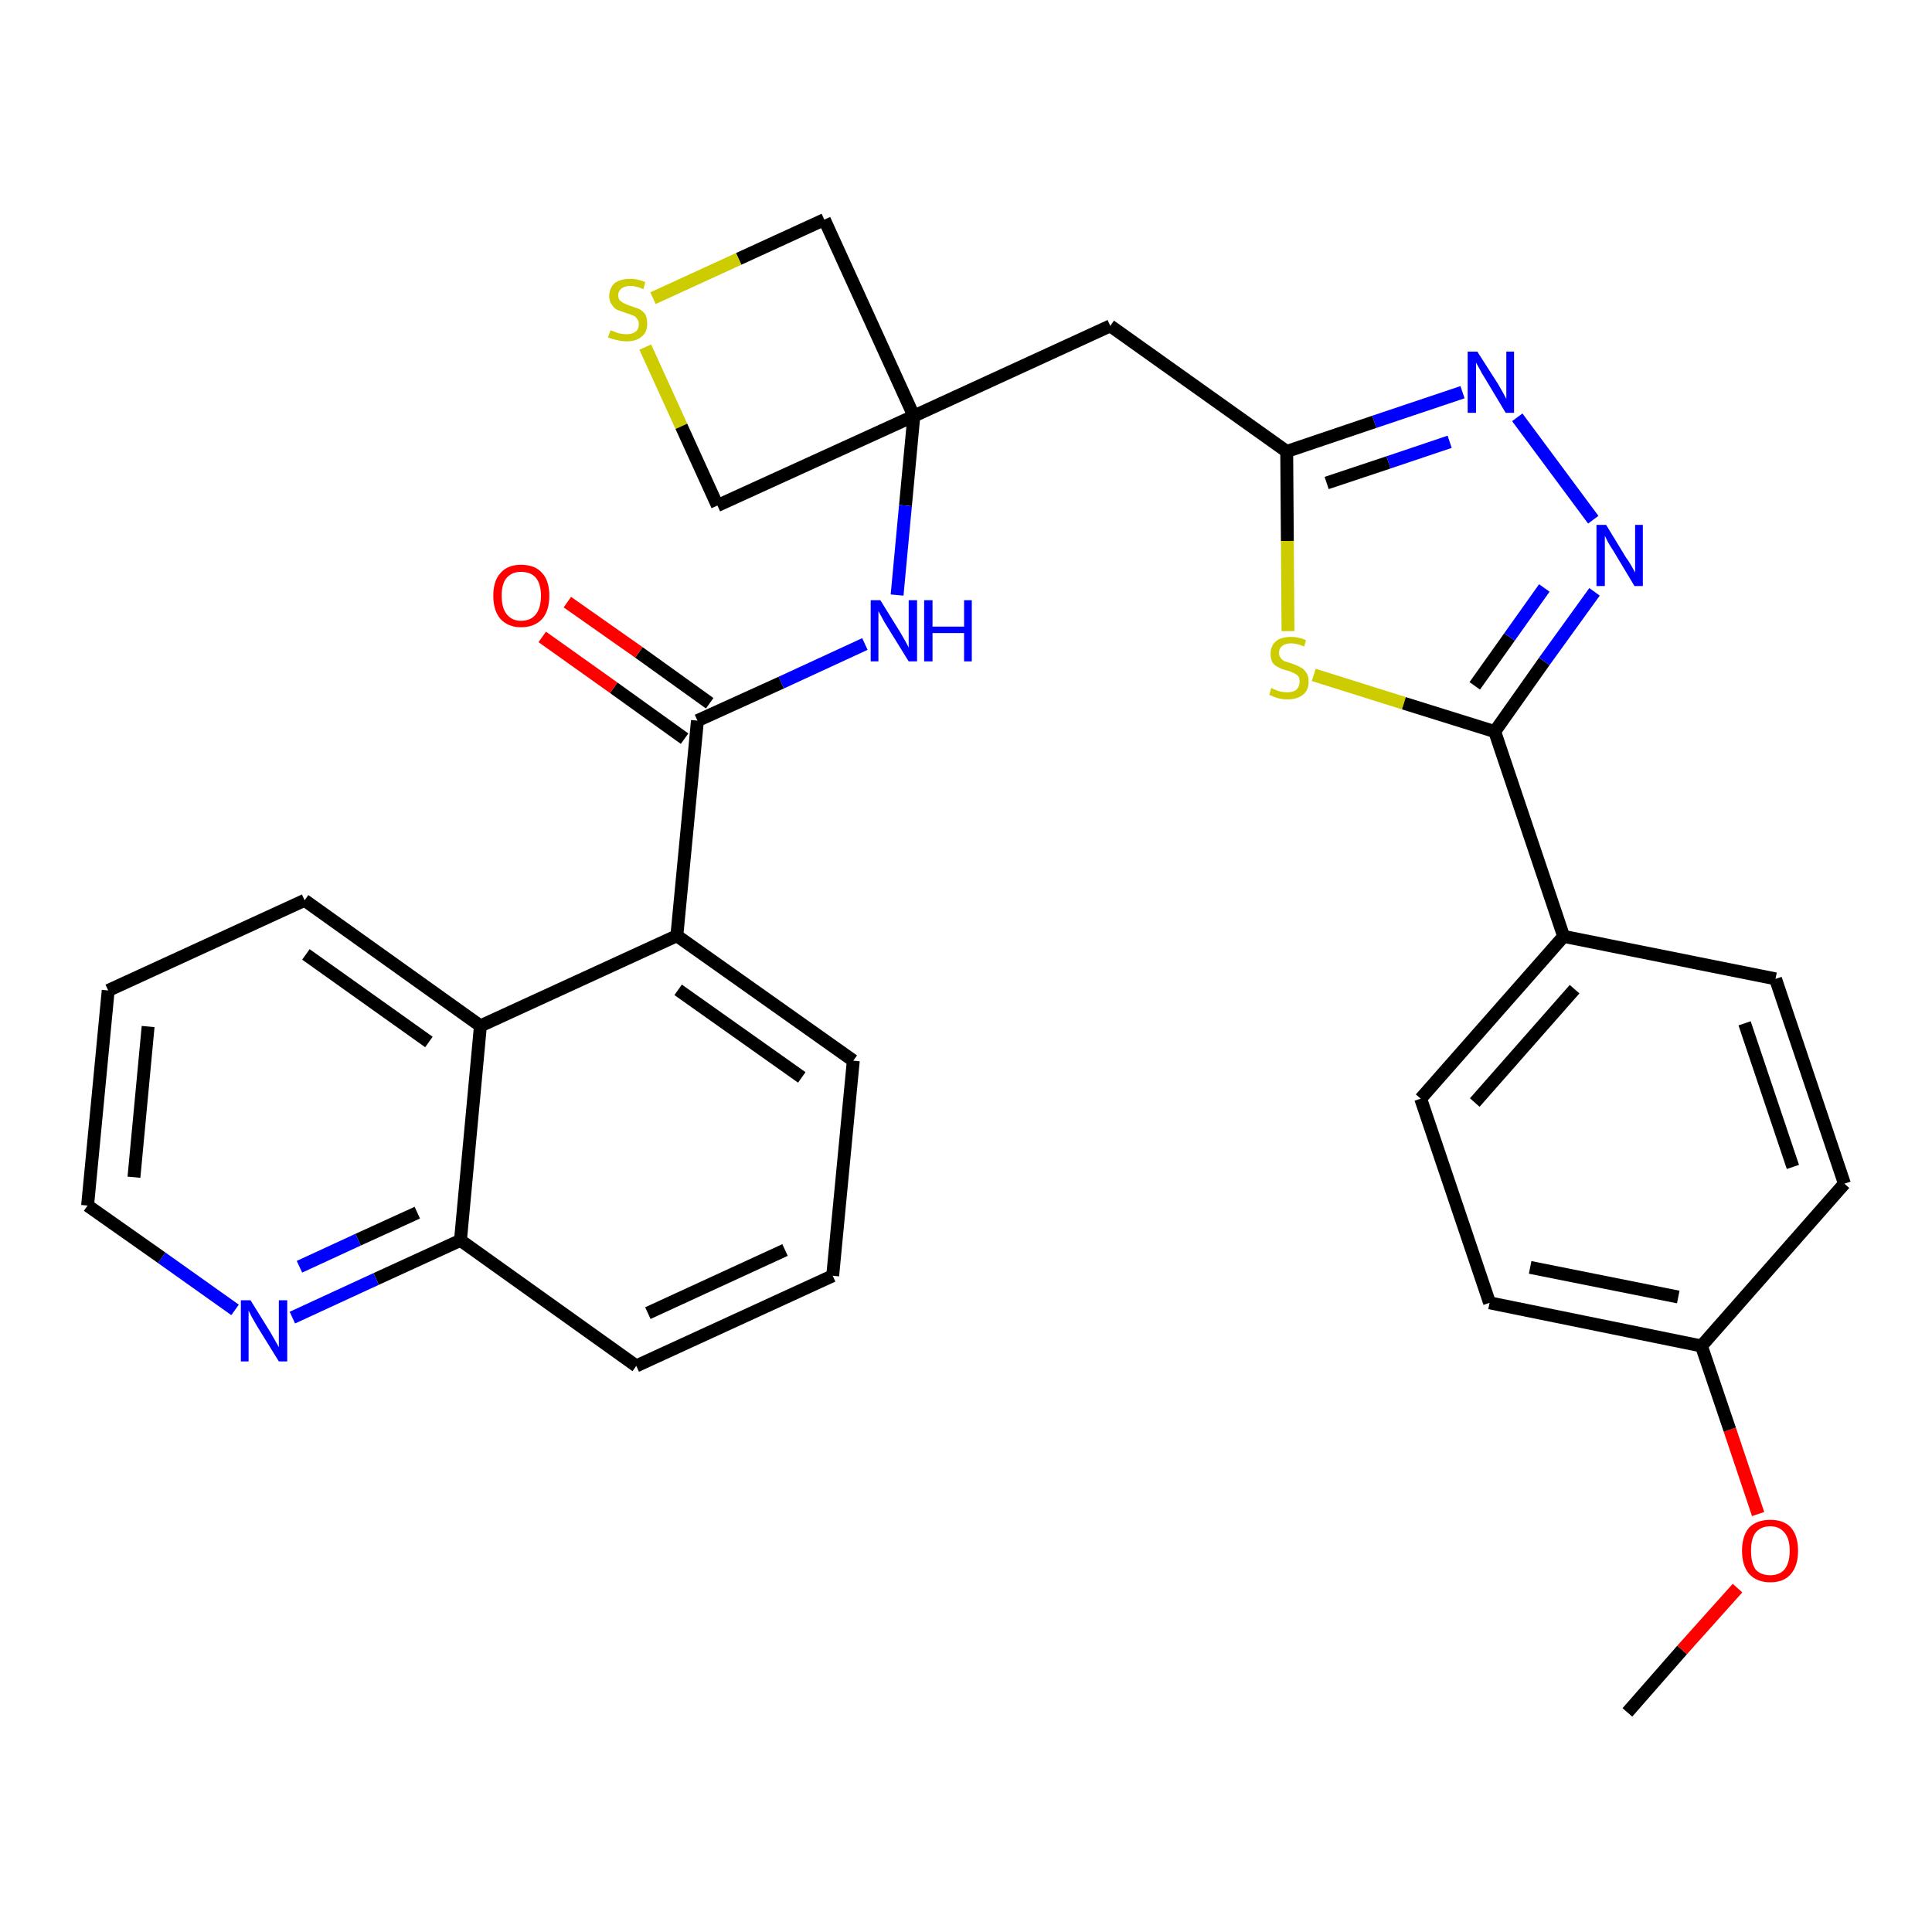 <?xml version='1.0' encoding='iso-8859-1'?>
<svg version='1.1' baseProfile='full'
              xmlns='http://www.w3.org/2000/svg'
                      xmlns:rdkit='http://www.rdkit.org/xml'
                      xmlns:xlink='http://www.w3.org/1999/xlink'
                  xml:space='preserve'
width='300px' height='300px' viewBox='0 0 300 300'>
<!-- END OF HEADER -->
<path class='bond-0 atom-0 atom-1' d='M 252.7,265.9 L 261.2,256.2' style='fill:none;fill-rule:evenodd;stroke:#000000;stroke-width:2.0px;stroke-linecap:butt;stroke-linejoin:miter;stroke-opacity:1' />
<path class='bond-0 atom-0 atom-1' d='M 261.2,256.2 L 269.8,246.6' style='fill:none;fill-rule:evenodd;stroke:#FF0000;stroke-width:2.0px;stroke-linecap:butt;stroke-linejoin:miter;stroke-opacity:1' />
<path class='bond-1 atom-1 atom-2' d='M 273.0,235.1 L 268.6,222.0' style='fill:none;fill-rule:evenodd;stroke:#FF0000;stroke-width:2.0px;stroke-linecap:butt;stroke-linejoin:miter;stroke-opacity:1' />
<path class='bond-1 atom-1 atom-2' d='M 268.6,222.0 L 264.2,209.0' style='fill:none;fill-rule:evenodd;stroke:#000000;stroke-width:2.0px;stroke-linecap:butt;stroke-linejoin:miter;stroke-opacity:1' />
<path class='bond-2 atom-2 atom-3' d='M 264.2,209.0 L 231.3,202.3' style='fill:none;fill-rule:evenodd;stroke:#000000;stroke-width:2.0px;stroke-linecap:butt;stroke-linejoin:miter;stroke-opacity:1' />
<path class='bond-2 atom-2 atom-3' d='M 260.6,201.4 L 237.6,196.8' style='fill:none;fill-rule:evenodd;stroke:#000000;stroke-width:2.0px;stroke-linecap:butt;stroke-linejoin:miter;stroke-opacity:1' />
<path class='bond-30 atom-30 atom-2' d='M 286.4,183.8 L 264.2,209.0' style='fill:none;fill-rule:evenodd;stroke:#000000;stroke-width:2.0px;stroke-linecap:butt;stroke-linejoin:miter;stroke-opacity:1' />
<path class='bond-3 atom-3 atom-4' d='M 231.3,202.3 L 220.6,170.6' style='fill:none;fill-rule:evenodd;stroke:#000000;stroke-width:2.0px;stroke-linecap:butt;stroke-linejoin:miter;stroke-opacity:1' />
<path class='bond-4 atom-4 atom-5' d='M 220.6,170.6 L 242.8,145.4' style='fill:none;fill-rule:evenodd;stroke:#000000;stroke-width:2.0px;stroke-linecap:butt;stroke-linejoin:miter;stroke-opacity:1' />
<path class='bond-4 atom-4 atom-5' d='M 229.0,171.2 L 244.5,153.6' style='fill:none;fill-rule:evenodd;stroke:#000000;stroke-width:2.0px;stroke-linecap:butt;stroke-linejoin:miter;stroke-opacity:1' />
<path class='bond-5 atom-5 atom-6' d='M 242.8,145.4 L 232.1,113.6' style='fill:none;fill-rule:evenodd;stroke:#000000;stroke-width:2.0px;stroke-linecap:butt;stroke-linejoin:miter;stroke-opacity:1' />
<path class='bond-28 atom-5 atom-29' d='M 242.8,145.4 L 275.7,152.0' style='fill:none;fill-rule:evenodd;stroke:#000000;stroke-width:2.0px;stroke-linecap:butt;stroke-linejoin:miter;stroke-opacity:1' />
<path class='bond-6 atom-6 atom-7' d='M 232.1,113.6 L 239.8,102.7' style='fill:none;fill-rule:evenodd;stroke:#000000;stroke-width:2.0px;stroke-linecap:butt;stroke-linejoin:miter;stroke-opacity:1' />
<path class='bond-6 atom-6 atom-7' d='M 239.8,102.7 L 247.6,91.9' style='fill:none;fill-rule:evenodd;stroke:#0000FF;stroke-width:2.0px;stroke-linecap:butt;stroke-linejoin:miter;stroke-opacity:1' />
<path class='bond-6 atom-6 atom-7' d='M 229.0,106.5 L 234.4,98.9' style='fill:none;fill-rule:evenodd;stroke:#000000;stroke-width:2.0px;stroke-linecap:butt;stroke-linejoin:miter;stroke-opacity:1' />
<path class='bond-6 atom-6 atom-7' d='M 234.4,98.9 L 239.8,91.3' style='fill:none;fill-rule:evenodd;stroke:#0000FF;stroke-width:2.0px;stroke-linecap:butt;stroke-linejoin:miter;stroke-opacity:1' />
<path class='bond-31 atom-28 atom-6' d='M 204.0,104.8 L 218.0,109.2' style='fill:none;fill-rule:evenodd;stroke:#CCCC00;stroke-width:2.0px;stroke-linecap:butt;stroke-linejoin:miter;stroke-opacity:1' />
<path class='bond-31 atom-28 atom-6' d='M 218.0,109.2 L 232.1,113.6' style='fill:none;fill-rule:evenodd;stroke:#000000;stroke-width:2.0px;stroke-linecap:butt;stroke-linejoin:miter;stroke-opacity:1' />
<path class='bond-7 atom-7 atom-8' d='M 247.4,80.7 L 235.6,64.8' style='fill:none;fill-rule:evenodd;stroke:#0000FF;stroke-width:2.0px;stroke-linecap:butt;stroke-linejoin:miter;stroke-opacity:1' />
<path class='bond-8 atom-8 atom-9' d='M 227.1,60.9 L 213.4,65.5' style='fill:none;fill-rule:evenodd;stroke:#0000FF;stroke-width:2.0px;stroke-linecap:butt;stroke-linejoin:miter;stroke-opacity:1' />
<path class='bond-8 atom-8 atom-9' d='M 213.4,65.5 L 199.8,70.1' style='fill:none;fill-rule:evenodd;stroke:#000000;stroke-width:2.0px;stroke-linecap:butt;stroke-linejoin:miter;stroke-opacity:1' />
<path class='bond-8 atom-8 atom-9' d='M 225.1,68.6 L 215.6,71.8' style='fill:none;fill-rule:evenodd;stroke:#0000FF;stroke-width:2.0px;stroke-linecap:butt;stroke-linejoin:miter;stroke-opacity:1' />
<path class='bond-8 atom-8 atom-9' d='M 215.6,71.8 L 206.0,75.0' style='fill:none;fill-rule:evenodd;stroke:#000000;stroke-width:2.0px;stroke-linecap:butt;stroke-linejoin:miter;stroke-opacity:1' />
<path class='bond-9 atom-9 atom-10' d='M 199.8,70.1 L 172.4,50.6' style='fill:none;fill-rule:evenodd;stroke:#000000;stroke-width:2.0px;stroke-linecap:butt;stroke-linejoin:miter;stroke-opacity:1' />
<path class='bond-27 atom-9 atom-28' d='M 199.8,70.1 L 199.9,84.0' style='fill:none;fill-rule:evenodd;stroke:#000000;stroke-width:2.0px;stroke-linecap:butt;stroke-linejoin:miter;stroke-opacity:1' />
<path class='bond-27 atom-9 atom-28' d='M 199.9,84.0 L 200.0,98.0' style='fill:none;fill-rule:evenodd;stroke:#CCCC00;stroke-width:2.0px;stroke-linecap:butt;stroke-linejoin:miter;stroke-opacity:1' />
<path class='bond-10 atom-10 atom-11' d='M 172.4,50.6 L 141.9,64.6' style='fill:none;fill-rule:evenodd;stroke:#000000;stroke-width:2.0px;stroke-linecap:butt;stroke-linejoin:miter;stroke-opacity:1' />
<path class='bond-11 atom-11 atom-12' d='M 141.9,64.6 L 140.6,78.5' style='fill:none;fill-rule:evenodd;stroke:#000000;stroke-width:2.0px;stroke-linecap:butt;stroke-linejoin:miter;stroke-opacity:1' />
<path class='bond-11 atom-11 atom-12' d='M 140.6,78.5 L 139.3,92.4' style='fill:none;fill-rule:evenodd;stroke:#0000FF;stroke-width:2.0px;stroke-linecap:butt;stroke-linejoin:miter;stroke-opacity:1' />
<path class='bond-24 atom-11 atom-25' d='M 141.9,64.6 L 128.0,34.1' style='fill:none;fill-rule:evenodd;stroke:#000000;stroke-width:2.0px;stroke-linecap:butt;stroke-linejoin:miter;stroke-opacity:1' />
<path class='bond-32 atom-27 atom-11' d='M 111.4,78.5 L 141.9,64.6' style='fill:none;fill-rule:evenodd;stroke:#000000;stroke-width:2.0px;stroke-linecap:butt;stroke-linejoin:miter;stroke-opacity:1' />
<path class='bond-12 atom-12 atom-13' d='M 134.3,100.0 L 121.3,106.0' style='fill:none;fill-rule:evenodd;stroke:#0000FF;stroke-width:2.0px;stroke-linecap:butt;stroke-linejoin:miter;stroke-opacity:1' />
<path class='bond-12 atom-12 atom-13' d='M 121.3,106.0 L 108.3,111.9' style='fill:none;fill-rule:evenodd;stroke:#000000;stroke-width:2.0px;stroke-linecap:butt;stroke-linejoin:miter;stroke-opacity:1' />
<path class='bond-13 atom-13 atom-14' d='M 110.2,109.2 L 99.2,101.3' style='fill:none;fill-rule:evenodd;stroke:#000000;stroke-width:2.0px;stroke-linecap:butt;stroke-linejoin:miter;stroke-opacity:1' />
<path class='bond-13 atom-13 atom-14' d='M 99.2,101.3 L 88.1,93.5' style='fill:none;fill-rule:evenodd;stroke:#FF0000;stroke-width:2.0px;stroke-linecap:butt;stroke-linejoin:miter;stroke-opacity:1' />
<path class='bond-13 atom-13 atom-14' d='M 106.3,114.7 L 95.3,106.8' style='fill:none;fill-rule:evenodd;stroke:#000000;stroke-width:2.0px;stroke-linecap:butt;stroke-linejoin:miter;stroke-opacity:1' />
<path class='bond-13 atom-13 atom-14' d='M 95.3,106.8 L 84.2,98.9' style='fill:none;fill-rule:evenodd;stroke:#FF0000;stroke-width:2.0px;stroke-linecap:butt;stroke-linejoin:miter;stroke-opacity:1' />
<path class='bond-14 atom-13 atom-15' d='M 108.3,111.9 L 105.1,145.3' style='fill:none;fill-rule:evenodd;stroke:#000000;stroke-width:2.0px;stroke-linecap:butt;stroke-linejoin:miter;stroke-opacity:1' />
<path class='bond-15 atom-15 atom-16' d='M 105.1,145.3 L 132.5,164.7' style='fill:none;fill-rule:evenodd;stroke:#000000;stroke-width:2.0px;stroke-linecap:butt;stroke-linejoin:miter;stroke-opacity:1' />
<path class='bond-15 atom-15 atom-16' d='M 105.3,153.7 L 124.5,167.3' style='fill:none;fill-rule:evenodd;stroke:#000000;stroke-width:2.0px;stroke-linecap:butt;stroke-linejoin:miter;stroke-opacity:1' />
<path class='bond-33 atom-24 atom-15' d='M 74.6,159.3 L 105.1,145.3' style='fill:none;fill-rule:evenodd;stroke:#000000;stroke-width:2.0px;stroke-linecap:butt;stroke-linejoin:miter;stroke-opacity:1' />
<path class='bond-16 atom-16 atom-17' d='M 132.5,164.7 L 129.3,198.1' style='fill:none;fill-rule:evenodd;stroke:#000000;stroke-width:2.0px;stroke-linecap:butt;stroke-linejoin:miter;stroke-opacity:1' />
<path class='bond-17 atom-17 atom-18' d='M 129.3,198.1 L 98.8,212.1' style='fill:none;fill-rule:evenodd;stroke:#000000;stroke-width:2.0px;stroke-linecap:butt;stroke-linejoin:miter;stroke-opacity:1' />
<path class='bond-17 atom-17 atom-18' d='M 121.9,194.1 L 100.6,203.9' style='fill:none;fill-rule:evenodd;stroke:#000000;stroke-width:2.0px;stroke-linecap:butt;stroke-linejoin:miter;stroke-opacity:1' />
<path class='bond-18 atom-18 atom-19' d='M 98.8,212.1 L 71.5,192.6' style='fill:none;fill-rule:evenodd;stroke:#000000;stroke-width:2.0px;stroke-linecap:butt;stroke-linejoin:miter;stroke-opacity:1' />
<path class='bond-19 atom-19 atom-20' d='M 71.5,192.6 L 58.4,198.6' style='fill:none;fill-rule:evenodd;stroke:#000000;stroke-width:2.0px;stroke-linecap:butt;stroke-linejoin:miter;stroke-opacity:1' />
<path class='bond-19 atom-19 atom-20' d='M 58.4,198.6 L 45.4,204.6' style='fill:none;fill-rule:evenodd;stroke:#0000FF;stroke-width:2.0px;stroke-linecap:butt;stroke-linejoin:miter;stroke-opacity:1' />
<path class='bond-19 atom-19 atom-20' d='M 64.8,188.3 L 55.6,192.5' style='fill:none;fill-rule:evenodd;stroke:#000000;stroke-width:2.0px;stroke-linecap:butt;stroke-linejoin:miter;stroke-opacity:1' />
<path class='bond-19 atom-19 atom-20' d='M 55.6,192.5 L 46.5,196.7' style='fill:none;fill-rule:evenodd;stroke:#0000FF;stroke-width:2.0px;stroke-linecap:butt;stroke-linejoin:miter;stroke-opacity:1' />
<path class='bond-34 atom-24 atom-19' d='M 74.6,159.3 L 71.5,192.6' style='fill:none;fill-rule:evenodd;stroke:#000000;stroke-width:2.0px;stroke-linecap:butt;stroke-linejoin:miter;stroke-opacity:1' />
<path class='bond-20 atom-20 atom-21' d='M 36.5,203.4 L 25.1,195.3' style='fill:none;fill-rule:evenodd;stroke:#0000FF;stroke-width:2.0px;stroke-linecap:butt;stroke-linejoin:miter;stroke-opacity:1' />
<path class='bond-20 atom-20 atom-21' d='M 25.1,195.3 L 13.6,187.2' style='fill:none;fill-rule:evenodd;stroke:#000000;stroke-width:2.0px;stroke-linecap:butt;stroke-linejoin:miter;stroke-opacity:1' />
<path class='bond-21 atom-21 atom-22' d='M 13.6,187.2 L 16.8,153.8' style='fill:none;fill-rule:evenodd;stroke:#000000;stroke-width:2.0px;stroke-linecap:butt;stroke-linejoin:miter;stroke-opacity:1' />
<path class='bond-21 atom-21 atom-22' d='M 20.8,182.8 L 23.0,159.4' style='fill:none;fill-rule:evenodd;stroke:#000000;stroke-width:2.0px;stroke-linecap:butt;stroke-linejoin:miter;stroke-opacity:1' />
<path class='bond-22 atom-22 atom-23' d='M 16.8,153.8 L 47.3,139.8' style='fill:none;fill-rule:evenodd;stroke:#000000;stroke-width:2.0px;stroke-linecap:butt;stroke-linejoin:miter;stroke-opacity:1' />
<path class='bond-23 atom-23 atom-24' d='M 47.3,139.8 L 74.6,159.3' style='fill:none;fill-rule:evenodd;stroke:#000000;stroke-width:2.0px;stroke-linecap:butt;stroke-linejoin:miter;stroke-opacity:1' />
<path class='bond-23 atom-23 atom-24' d='M 47.5,148.2 L 66.6,161.8' style='fill:none;fill-rule:evenodd;stroke:#000000;stroke-width:2.0px;stroke-linecap:butt;stroke-linejoin:miter;stroke-opacity:1' />
<path class='bond-25 atom-25 atom-26' d='M 128.0,34.1 L 114.7,40.2' style='fill:none;fill-rule:evenodd;stroke:#000000;stroke-width:2.0px;stroke-linecap:butt;stroke-linejoin:miter;stroke-opacity:1' />
<path class='bond-25 atom-25 atom-26' d='M 114.7,40.2 L 101.4,46.3' style='fill:none;fill-rule:evenodd;stroke:#CCCC00;stroke-width:2.0px;stroke-linecap:butt;stroke-linejoin:miter;stroke-opacity:1' />
<path class='bond-26 atom-26 atom-27' d='M 100.2,53.9 L 105.8,66.2' style='fill:none;fill-rule:evenodd;stroke:#CCCC00;stroke-width:2.0px;stroke-linecap:butt;stroke-linejoin:miter;stroke-opacity:1' />
<path class='bond-26 atom-26 atom-27' d='M 105.8,66.2 L 111.4,78.5' style='fill:none;fill-rule:evenodd;stroke:#000000;stroke-width:2.0px;stroke-linecap:butt;stroke-linejoin:miter;stroke-opacity:1' />
<path class='bond-29 atom-29 atom-30' d='M 275.7,152.0 L 286.4,183.8' style='fill:none;fill-rule:evenodd;stroke:#000000;stroke-width:2.0px;stroke-linecap:butt;stroke-linejoin:miter;stroke-opacity:1' />
<path class='bond-29 atom-29 atom-30' d='M 270.9,158.9 L 278.4,181.2' style='fill:none;fill-rule:evenodd;stroke:#000000;stroke-width:2.0px;stroke-linecap:butt;stroke-linejoin:miter;stroke-opacity:1' />
<path  class='atom-1' d='M 270.5 240.8
Q 270.5 238.5, 271.6 237.2
Q 272.8 236.0, 274.9 236.0
Q 277.0 236.0, 278.1 237.2
Q 279.2 238.5, 279.2 240.8
Q 279.2 243.1, 278.1 244.4
Q 277.0 245.7, 274.9 245.7
Q 272.8 245.7, 271.6 244.4
Q 270.5 243.1, 270.5 240.8
M 274.9 244.6
Q 276.3 244.6, 277.1 243.7
Q 277.9 242.7, 277.9 240.8
Q 277.9 238.9, 277.1 238.0
Q 276.3 237.0, 274.9 237.0
Q 273.4 237.0, 272.6 238.0
Q 271.9 238.9, 271.9 240.8
Q 271.9 242.7, 272.6 243.7
Q 273.4 244.6, 274.9 244.6
' fill='#FF0000'/>
<path  class='atom-7' d='M 249.4 81.5
L 252.5 86.6
Q 252.9 87.1, 253.4 88.0
Q 253.9 88.9, 253.9 88.9
L 253.9 81.5
L 255.1 81.5
L 255.1 91.0
L 253.8 91.0
L 250.5 85.5
Q 250.1 84.9, 249.7 84.2
Q 249.3 83.4, 249.2 83.2
L 249.2 91.0
L 247.9 91.0
L 247.9 81.5
L 249.4 81.5
' fill='#0000FF'/>
<path  class='atom-8' d='M 229.4 54.6
L 232.6 59.6
Q 232.9 60.1, 233.4 61.0
Q 233.9 61.9, 233.9 62.0
L 233.9 54.6
L 235.1 54.6
L 235.1 64.1
L 233.8 64.1
L 230.5 58.6
Q 230.1 58.0, 229.7 57.2
Q 229.3 56.5, 229.2 56.3
L 229.2 64.1
L 227.9 64.1
L 227.9 54.6
L 229.4 54.6
' fill='#0000FF'/>
<path  class='atom-12' d='M 136.7 93.2
L 139.8 98.2
Q 140.1 98.7, 140.6 99.6
Q 141.1 100.5, 141.1 100.6
L 141.1 93.2
L 142.4 93.2
L 142.4 102.7
L 141.1 102.7
L 137.7 97.2
Q 137.3 96.6, 136.9 95.8
Q 136.5 95.1, 136.4 94.9
L 136.4 102.7
L 135.2 102.7
L 135.2 93.2
L 136.7 93.2
' fill='#0000FF'/>
<path  class='atom-12' d='M 143.5 93.2
L 144.8 93.2
L 144.8 97.3
L 149.7 97.3
L 149.7 93.2
L 150.9 93.2
L 150.9 102.7
L 149.7 102.7
L 149.7 98.3
L 144.8 98.3
L 144.8 102.7
L 143.5 102.7
L 143.5 93.2
' fill='#0000FF'/>
<path  class='atom-14' d='M 76.6 92.5
Q 76.6 90.2, 77.7 89.0
Q 78.8 87.7, 80.9 87.7
Q 83.1 87.7, 84.2 89.0
Q 85.3 90.2, 85.3 92.5
Q 85.3 94.8, 84.2 96.1
Q 83.0 97.4, 80.9 97.4
Q 78.9 97.4, 77.7 96.1
Q 76.6 94.8, 76.6 92.5
M 80.9 96.4
Q 82.4 96.4, 83.2 95.4
Q 84.0 94.4, 84.0 92.5
Q 84.0 90.7, 83.2 89.7
Q 82.4 88.8, 80.9 88.8
Q 79.5 88.8, 78.7 89.7
Q 77.9 90.6, 77.9 92.5
Q 77.9 94.4, 78.7 95.4
Q 79.5 96.4, 80.9 96.4
' fill='#FF0000'/>
<path  class='atom-20' d='M 38.9 201.9
L 42.0 206.9
Q 42.3 207.4, 42.8 208.3
Q 43.3 209.2, 43.3 209.2
L 43.3 201.9
L 44.6 201.9
L 44.6 211.4
L 43.3 211.4
L 39.9 205.9
Q 39.5 205.2, 39.1 204.5
Q 38.7 203.7, 38.6 203.5
L 38.6 211.4
L 37.4 211.4
L 37.4 201.9
L 38.9 201.9
' fill='#0000FF'/>
<path  class='atom-26' d='M 94.8 51.3
Q 94.9 51.3, 95.4 51.5
Q 95.8 51.7, 96.3 51.8
Q 96.8 51.9, 97.3 51.9
Q 98.2 51.9, 98.7 51.5
Q 99.2 51.1, 99.2 50.3
Q 99.2 49.8, 98.9 49.5
Q 98.7 49.1, 98.3 49.0
Q 97.9 48.8, 97.2 48.6
Q 96.4 48.3, 95.8 48.1
Q 95.4 47.9, 95.0 47.3
Q 94.6 46.8, 94.6 46.0
Q 94.6 44.8, 95.4 44.0
Q 96.3 43.3, 97.9 43.3
Q 99.0 43.3, 100.2 43.8
L 99.9 44.9
Q 98.8 44.4, 97.9 44.4
Q 97.0 44.4, 96.5 44.8
Q 96.0 45.2, 96.0 45.8
Q 96.0 46.3, 96.2 46.6
Q 96.5 46.9, 96.9 47.1
Q 97.3 47.3, 97.9 47.5
Q 98.8 47.8, 99.3 48.0
Q 99.8 48.3, 100.2 48.8
Q 100.5 49.4, 100.5 50.3
Q 100.5 51.6, 99.6 52.3
Q 98.8 53.0, 97.3 53.0
Q 96.5 53.0, 95.8 52.8
Q 95.2 52.7, 94.4 52.4
L 94.8 51.3
' fill='#CCCC00'/>
<path  class='atom-28' d='M 197.4 106.8
Q 197.5 106.9, 198.0 107.1
Q 198.4 107.3, 198.9 107.4
Q 199.4 107.5, 199.9 107.5
Q 200.8 107.5, 201.3 107.1
Q 201.8 106.6, 201.8 105.9
Q 201.8 105.3, 201.6 105.0
Q 201.3 104.7, 200.9 104.5
Q 200.5 104.3, 199.8 104.1
Q 199.0 103.9, 198.5 103.6
Q 198.0 103.4, 197.6 102.9
Q 197.3 102.4, 197.3 101.5
Q 197.3 100.3, 198.1 99.6
Q 198.9 98.9, 200.5 98.9
Q 201.6 98.9, 202.8 99.4
L 202.5 100.4
Q 201.4 99.9, 200.5 99.9
Q 199.6 99.9, 199.1 100.3
Q 198.6 100.7, 198.6 101.4
Q 198.6 101.9, 198.9 102.2
Q 199.1 102.5, 199.5 102.7
Q 199.9 102.8, 200.5 103.0
Q 201.4 103.3, 201.9 103.6
Q 202.4 103.8, 202.8 104.4
Q 203.2 104.9, 203.2 105.9
Q 203.2 107.2, 202.3 107.9
Q 201.4 108.6, 199.9 108.6
Q 199.1 108.6, 198.4 108.4
Q 197.8 108.2, 197.1 107.9
L 197.4 106.8
' fill='#CCCC00'/>
</svg>
